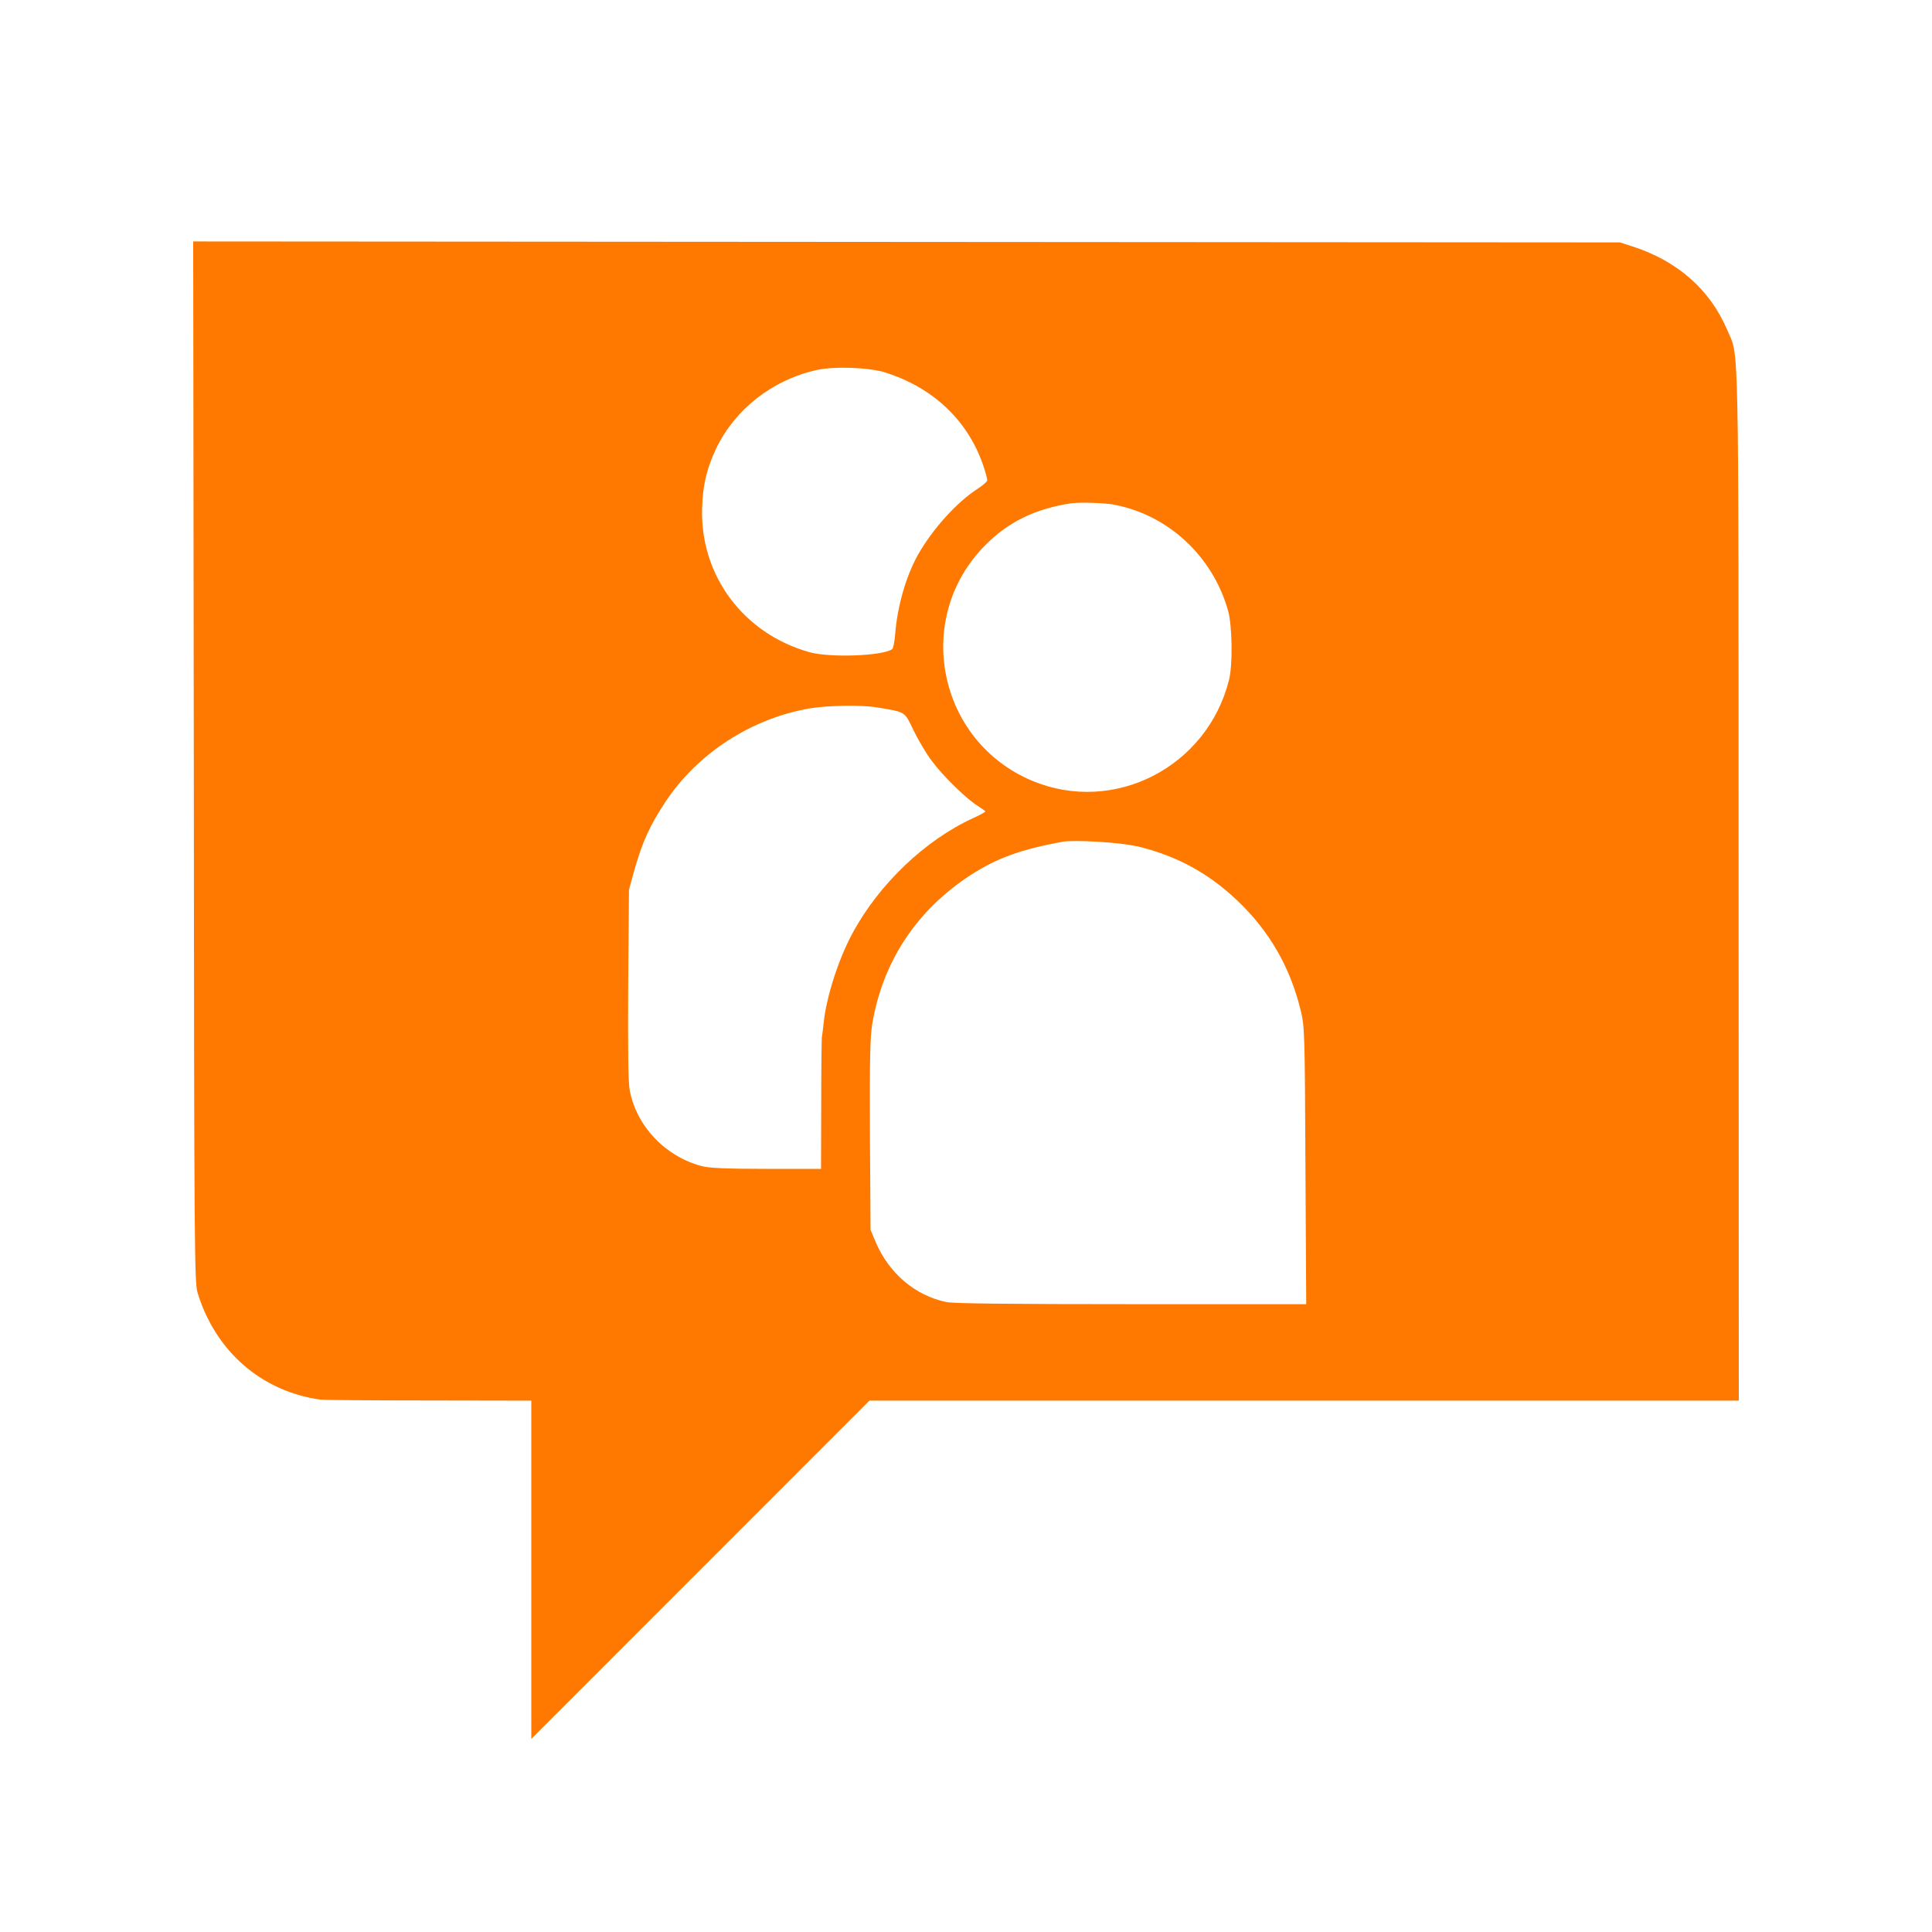 <!-- Generated by IcoMoon.io -->
<svg version="1.1" xmlns="http://www.w3.org/2000/svg" width="32" height="32" viewBox="0 0 32 32">
<title>Orange_Messenger_1</title>
<path fill="#ff7900" d="M3.21 12.614c0.006 8.17 0.010 8.627 0.064 8.803 0.298 0.97 1.062 1.632 2.038 1.766 0.045 0.006 0.848 0.013 1.786 0.013l1.702 0.003v5.603l5.6-5.603h14.4l-0.003-8.538c-0.003-9.347 0.010-8.726-0.189-9.197-0.285-0.666-0.819-1.139-1.568-1.382l-0.208-0.067-23.632-0.016 0.010 8.614zM14.672 6.173c0.813 0.259 1.395 0.829 1.635 1.603 0.026 0.080 0.045 0.16 0.045 0.179s-0.067 0.080-0.15 0.134c-0.358 0.23-0.755 0.672-1.002 1.107-0.195 0.355-0.336 0.838-0.374 1.315-0.010 0.122-0.032 0.234-0.051 0.243-0.17 0.112-1.018 0.141-1.357 0.051-1.098-0.301-1.824-1.27-1.789-2.39 0.013-0.39 0.077-0.656 0.234-0.989 0.314-0.65 0.931-1.133 1.658-1.296 0.294-0.067 0.88-0.045 1.152 0.042zM18.445 8.358c0.902 0.166 1.648 0.858 1.898 1.766 0.067 0.246 0.077 0.89 0.013 1.139-0.362 1.443-1.904 2.234-3.258 1.67-1.571-0.659-1.978-2.698-0.778-3.904 0.381-0.384 0.819-0.598 1.408-0.691 0.141-0.022 0.544-0.010 0.717 0.019zM14.534 11.718c0.474 0.080 0.445 0.061 0.598 0.381 0.077 0.157 0.208 0.381 0.298 0.499 0.182 0.25 0.57 0.627 0.758 0.746 0.070 0.045 0.131 0.086 0.131 0.096s-0.090 0.061-0.198 0.109c-0.797 0.365-1.562 1.094-2 1.907-0.23 0.422-0.432 1.050-0.477 1.472-0.013 0.115-0.026 0.23-0.032 0.256-0.003 0.026-0.010 0.528-0.010 1.11l-0.003 1.066h-0.902c-0.666 0-0.95-0.013-1.072-0.045-0.605-0.16-1.078-0.656-1.194-1.251-0.026-0.134-0.032-0.65-0.026-1.76l0.013-1.568 0.083-0.304c0.138-0.486 0.256-0.749 0.522-1.152 0.531-0.803 1.421-1.379 2.384-1.546 0.304-0.051 0.87-0.061 1.126-0.016zM18.819 14.013c0.653 0.154 1.181 0.438 1.661 0.89 0.538 0.506 0.886 1.107 1.062 1.827 0.067 0.269 0.070 0.368 0.080 2.573l0.013 2.298h-2.896c-1.99 0-2.95-0.010-3.066-0.035-0.518-0.109-0.95-0.477-1.171-0.998l-0.083-0.198-0.010-1.568c-0.006-1.238 0.003-1.626 0.038-1.84 0.173-1.037 0.736-1.888 1.632-2.47 0.432-0.278 0.822-0.422 1.52-0.55 0.195-0.035 0.954 0.010 1.219 0.074z"></path>
</svg>
